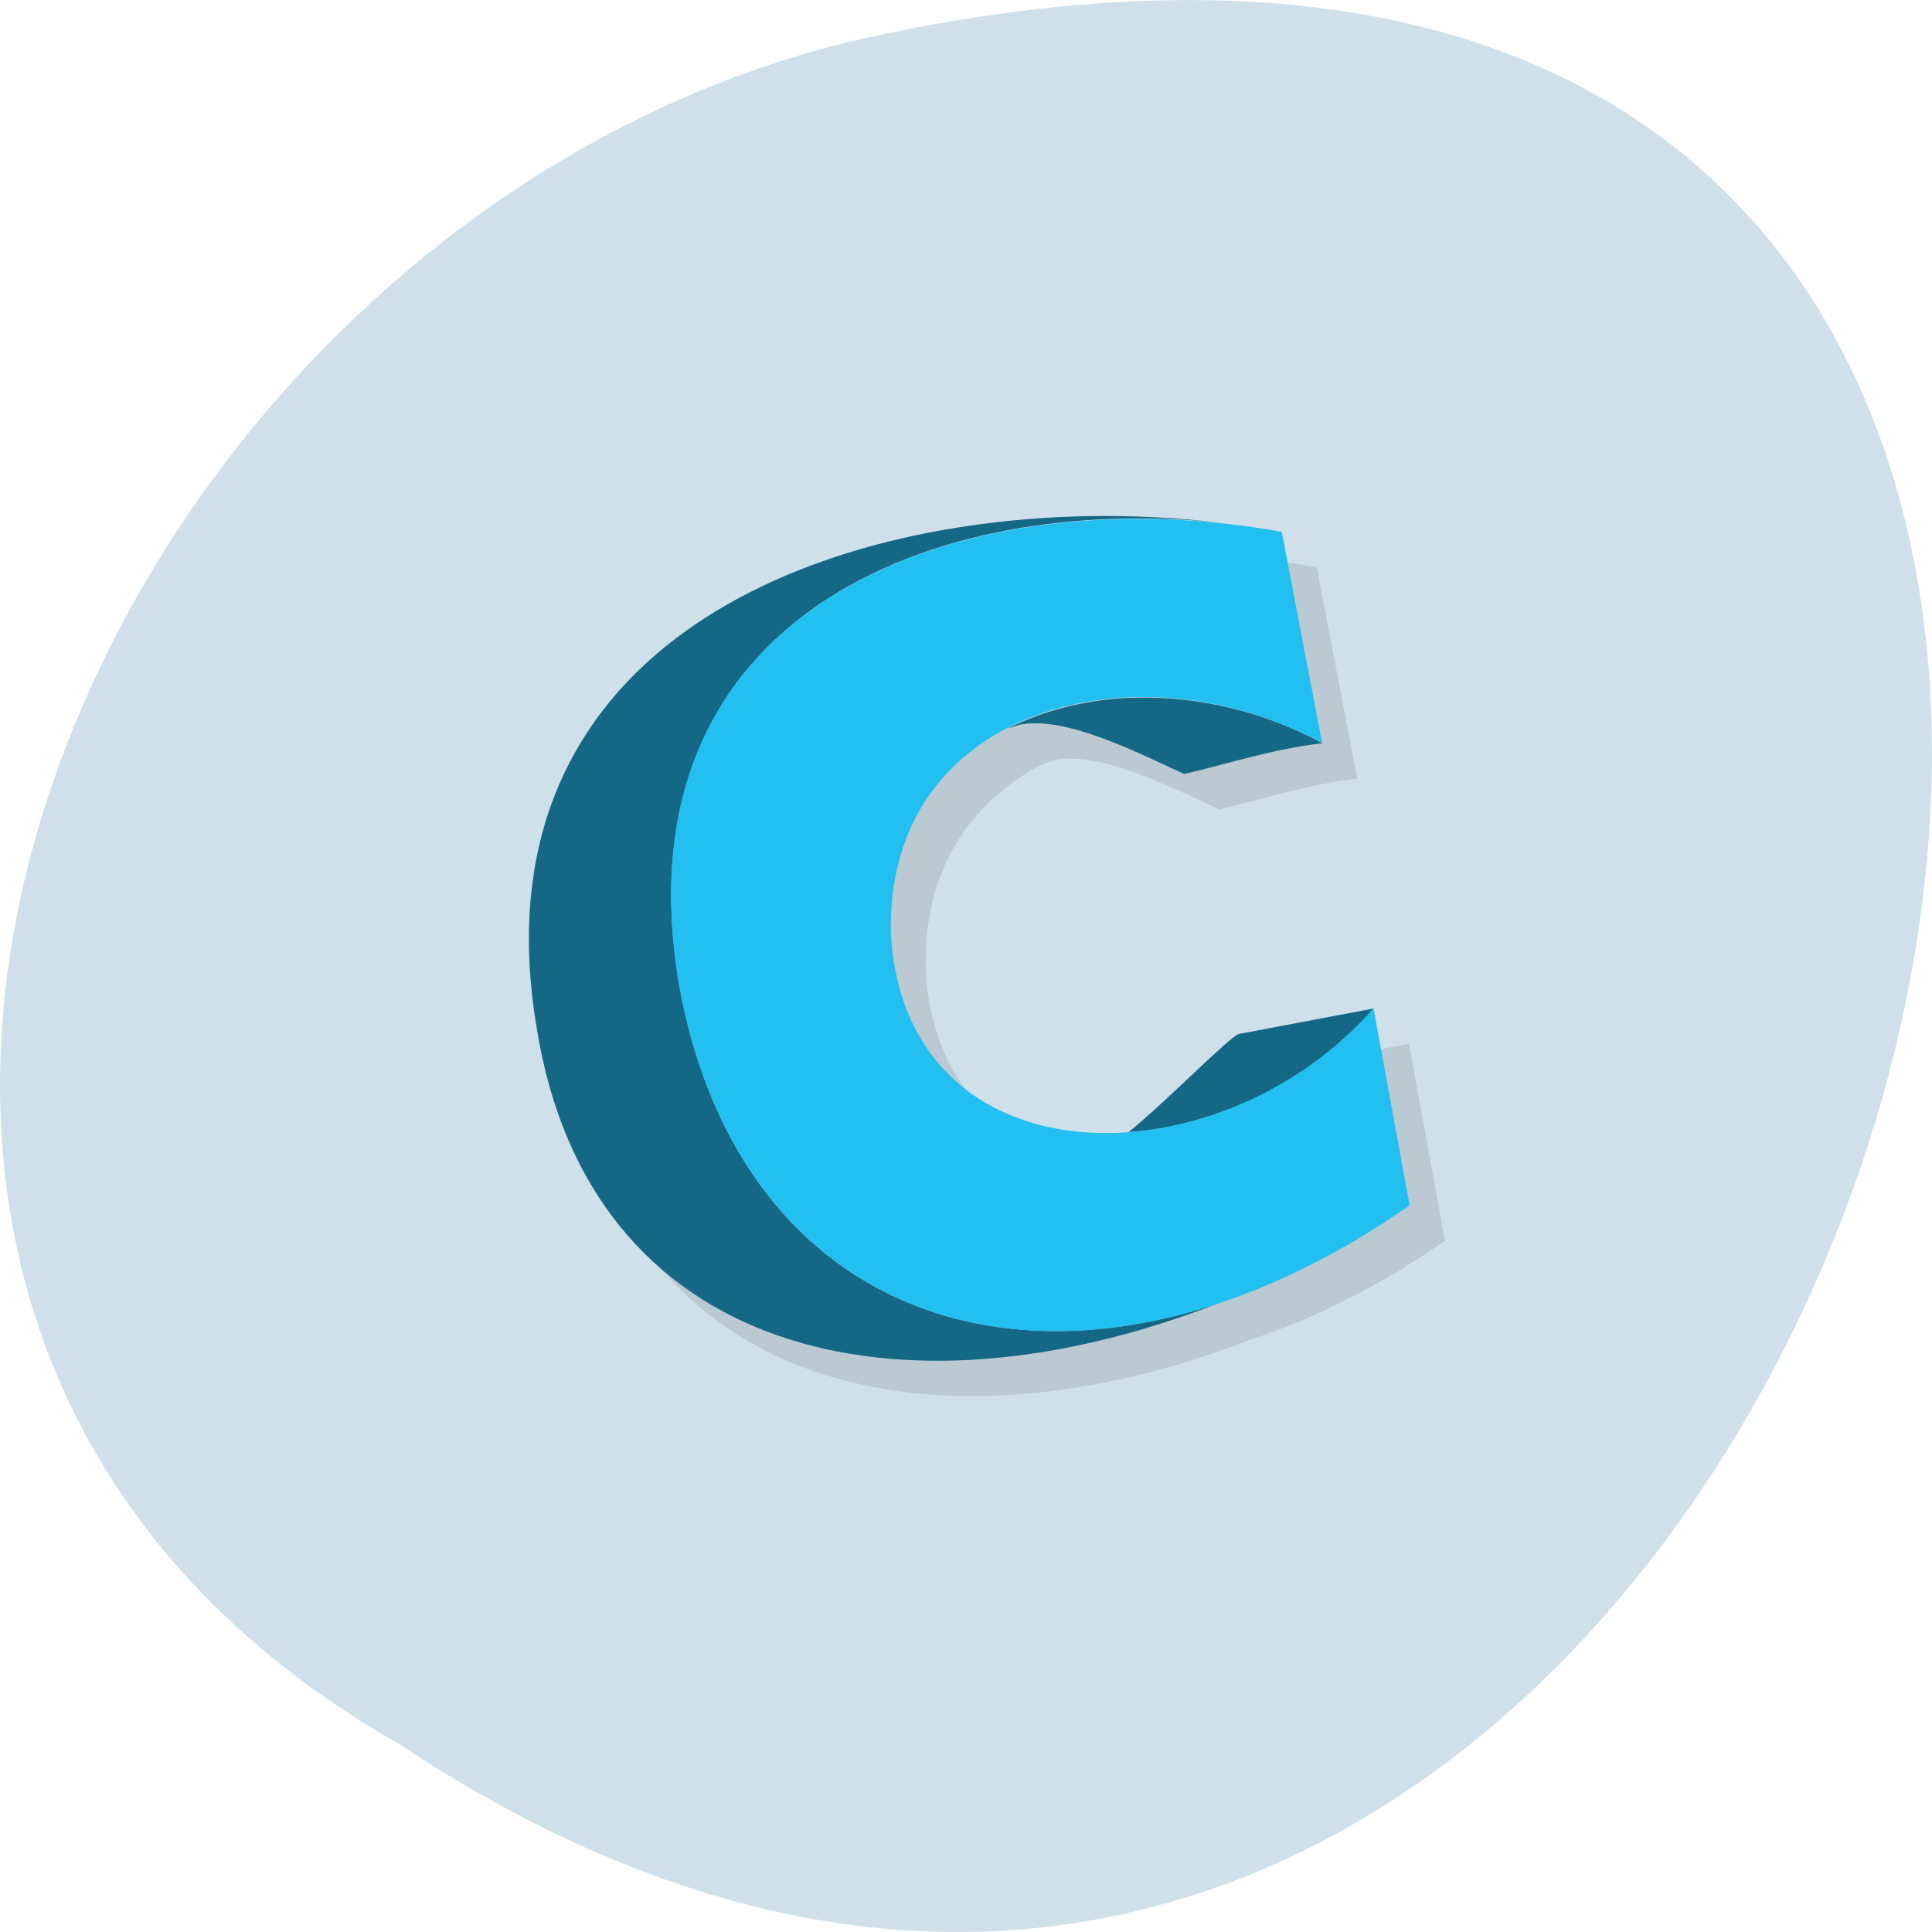 
<svg xmlns="http://www.w3.org/2000/svg" xmlns:xlink="http://www.w3.org/1999/xlink" width="32px" height="32px" viewBox="0 0 32 32" version="1.1">
<g id="surface1">
<path style=" stroke:none;fill-rule:nonzero;fill:rgb(81.176%,87.843%,91.765%);fill-opacity:1;" d="M 6.598 28.879 C 30.652 44.871 45.473 -6.133 14.371 0.621 C 1.52 3.496 -6.281 21.543 6.598 28.879 Z M 6.598 28.879 "/>
<path style=" stroke:none;fill-rule:nonzero;fill:rgb(0%,0%,0%);fill-opacity:0.102;" d="M 18.488 9.137 C 13.543 9.266 8.457 11.633 9.473 17.621 C 10.344 23.043 15.465 24.23 20.738 22.18 C 21.781 21.836 22.863 21.293 23.934 20.551 L 23.336 17.289 L 21.102 17.711 C 20.965 17.738 19.945 18.789 19.27 19.34 C 17.285 19.488 15.488 18.48 15.332 16.098 C 15.277 14.406 16.09 13.262 17.277 12.652 C 17.434 12.574 17.594 12.496 17.766 12.434 C 17.938 12.371 18.129 12.332 18.309 12.289 C 18.129 12.332 17.938 12.371 17.766 12.434 C 17.594 12.496 17.434 12.574 17.277 12.652 C 17.355 12.629 17.445 12.59 17.512 12.582 C 18.246 12.465 19.332 13.004 20.195 13.406 C 20.945 13.23 21.648 12.996 22.48 12.895 L 21.809 9.395 C 20.867 9.223 19.887 9.152 18.926 9.191 C 19.258 9.18 19.59 9.16 19.926 9.176 C 19.453 9.145 18.973 9.125 18.488 9.137 Z M 16.801 9.469 C 16.582 9.52 16.363 9.582 16.148 9.652 C 15.91 9.727 15.668 9.812 15.441 9.91 C 15.668 9.812 15.91 9.727 16.148 9.652 C 16.363 9.582 16.578 9.52 16.801 9.469 Z M 15.078 10.074 C 14.949 10.137 14.824 10.207 14.699 10.273 C 14.824 10.207 14.949 10.137 15.078 10.074 Z M 19.434 12.141 C 19.684 12.137 19.922 12.148 20.176 12.18 C 19.926 12.152 19.68 12.137 19.434 12.141 Z M 20.215 12.18 C 20.426 12.203 20.637 12.242 20.848 12.289 C 20.637 12.242 20.426 12.203 20.215 12.18 Z M 11.812 14.176 C 11.785 14.336 11.758 14.504 11.738 14.668 C 11.758 14.5 11.785 14.336 11.812 14.176 Z M 12.883 19.762 C 12.957 19.883 13.02 19.996 13.102 20.109 C 13.023 19.996 12.957 19.879 12.883 19.762 Z M 15.426 22.07 C 15.551 22.129 15.691 22.184 15.824 22.234 C 15.688 22.184 15.559 22.129 15.426 22.07 Z M 15.426 22.07 "/>
<path style=" stroke:none;fill-rule:nonzero;fill:rgb(8.235%,40.784%,52.157%);fill-opacity:1;" d="M 17.91 8.551 C 12.965 8.68 7.875 11.047 8.891 17.035 C 9.762 22.457 14.883 23.645 20.16 21.594 C 15.875 23.004 12.109 21.09 11.25 16.316 C 10.215 10.223 15.457 8.145 20.27 8.664 C 19.504 8.574 18.707 8.531 17.91 8.551 Z M 18.855 11.555 C 18.078 11.566 17.328 11.746 16.691 12.066 C 16.777 12.043 16.863 12.004 16.93 11.996 C 17.664 11.879 18.75 12.418 19.613 12.82 C 20.363 12.645 21.066 12.41 21.902 12.309 C 20.934 11.785 19.867 11.539 18.855 11.555 Z M 22.754 16.703 L 20.523 17.125 C 20.383 17.152 19.363 18.203 18.691 18.754 C 20.129 18.648 21.668 17.941 22.754 16.703 Z M 22.754 16.703 "/>
<path style=" stroke:none;fill-rule:nonzero;fill:rgb(13.333%,75.294%,94.118%);fill-opacity:1;" d="M 22.75 16.699 L 23.348 19.965 C 17.883 23.777 12.316 22.242 11.246 16.309 C 10.145 9.809 16.191 7.895 21.23 8.809 L 21.898 12.305 C 18.805 10.629 14.629 11.734 14.758 15.508 C 15.031 19.617 20.16 19.641 22.754 16.699 Z M 22.75 16.699 "/>
</g>
</svg>
